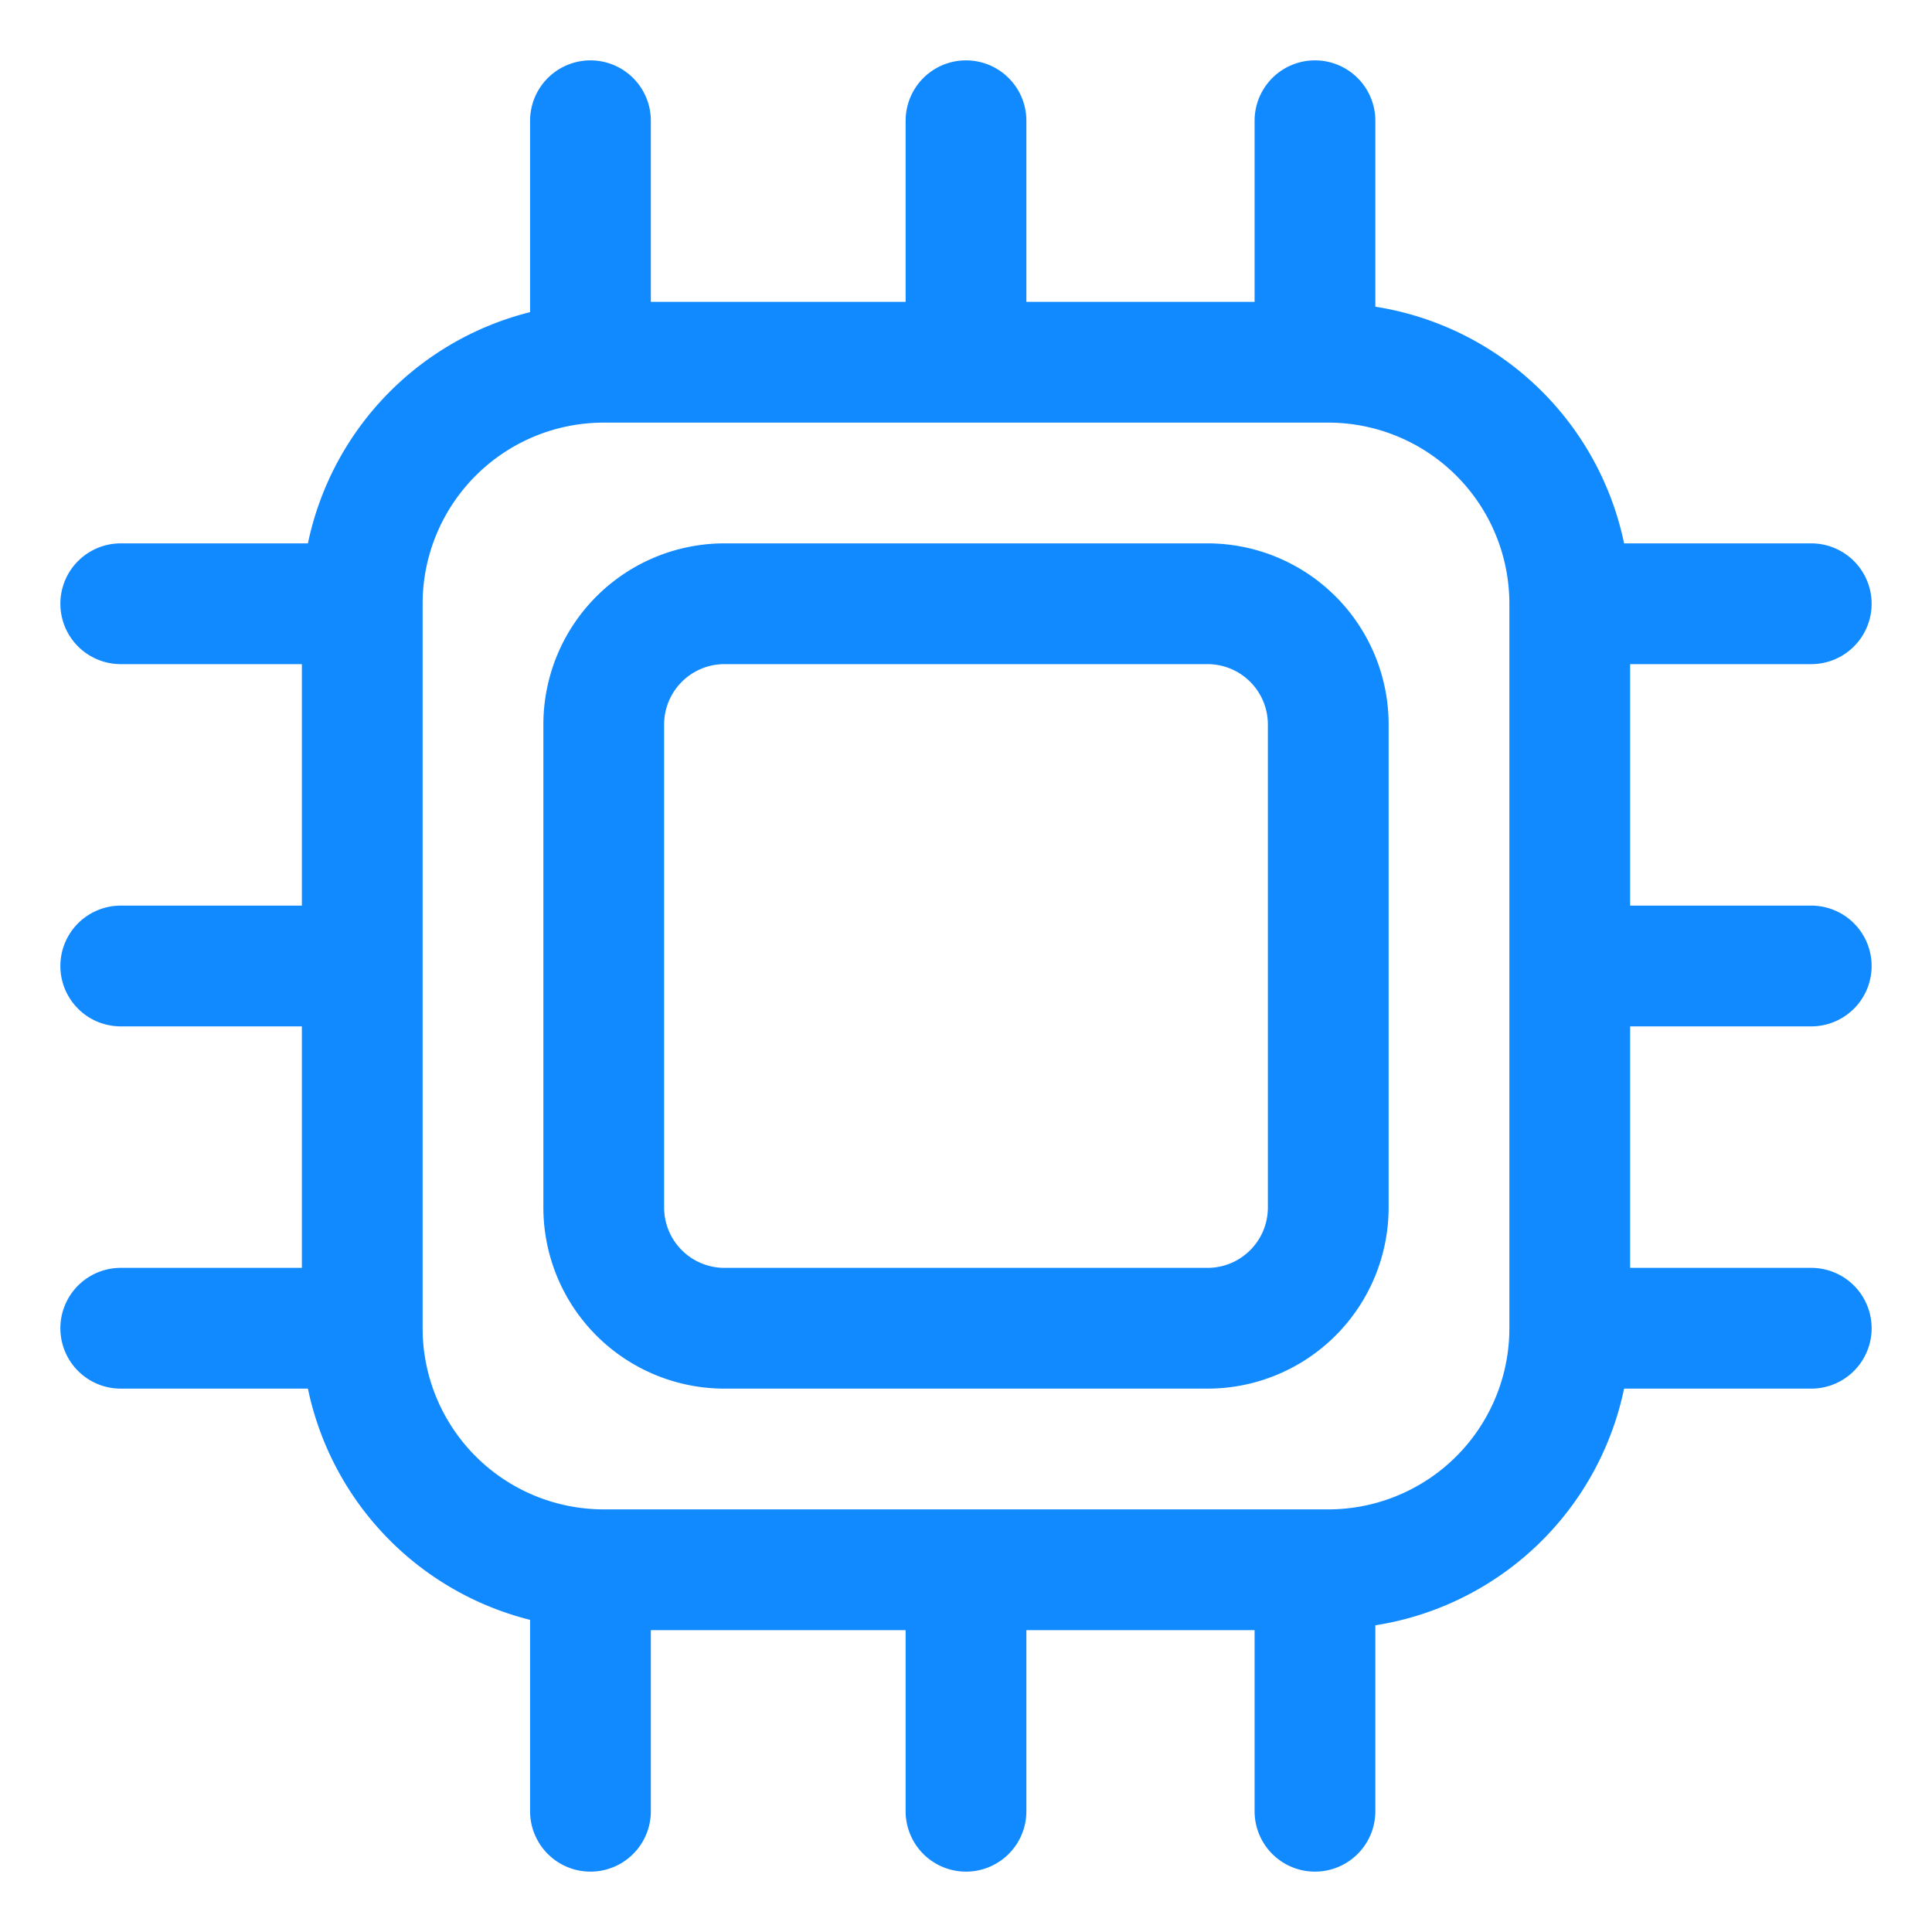 <svg id="object" fill="#1189ff" height="512" viewBox="0 0 32 32" width="512" xmlns="http://www.w3.org/2000/svg"><path d="m30 17a1 1 0 0 0 0-2h-3v-4h3a1 1 0 0 0 0-2h-3.1a5 5 0 0 0 -4.12-3.92v-3.08a1 1 0 0 0 -2 0v3h-3.78v-3a1 1 0 0 0 -2 0v3h-4.22v-3a1 1 0 0 0 -2 0v3.17a5 5 0 0 0 -3.68 3.83h-3.1a1 1 0 0 0 0 2h3v4h-3a1 1 0 0 0 0 2h3v4h-3a1 1 0 0 0 0 2h3.1a5 5 0 0 0 3.68 3.83v3.17a1 1 0 0 0 2 0v-3h4.22v3a1 1 0 0 0 2 0v-3h3.78v3a1 1 0 0 0 2 0v-3.08a5 5 0 0 0 4.12-3.92h3.1a1 1 0 0 0 0-2h-3v-4zm-8 8h-12a3 3 0 0 1 -3-3v-12a3 3 0 0 1 3-3h12a3 3 0 0 1 3 3v12a3 3 0 0 1 -3 3z"/><path d="m20 9h-8a3 3 0 0 0 -3 3v8a3 3 0 0 0 3 3h8a3 3 0 0 0 3-3v-8a3 3 0 0 0 -3-3zm1 11a1 1 0 0 1 -1 1h-8a1 1 0 0 1 -1-1v-8a1 1 0 0 1 1-1h8a1 1 0 0 1 1 1z"/></svg>